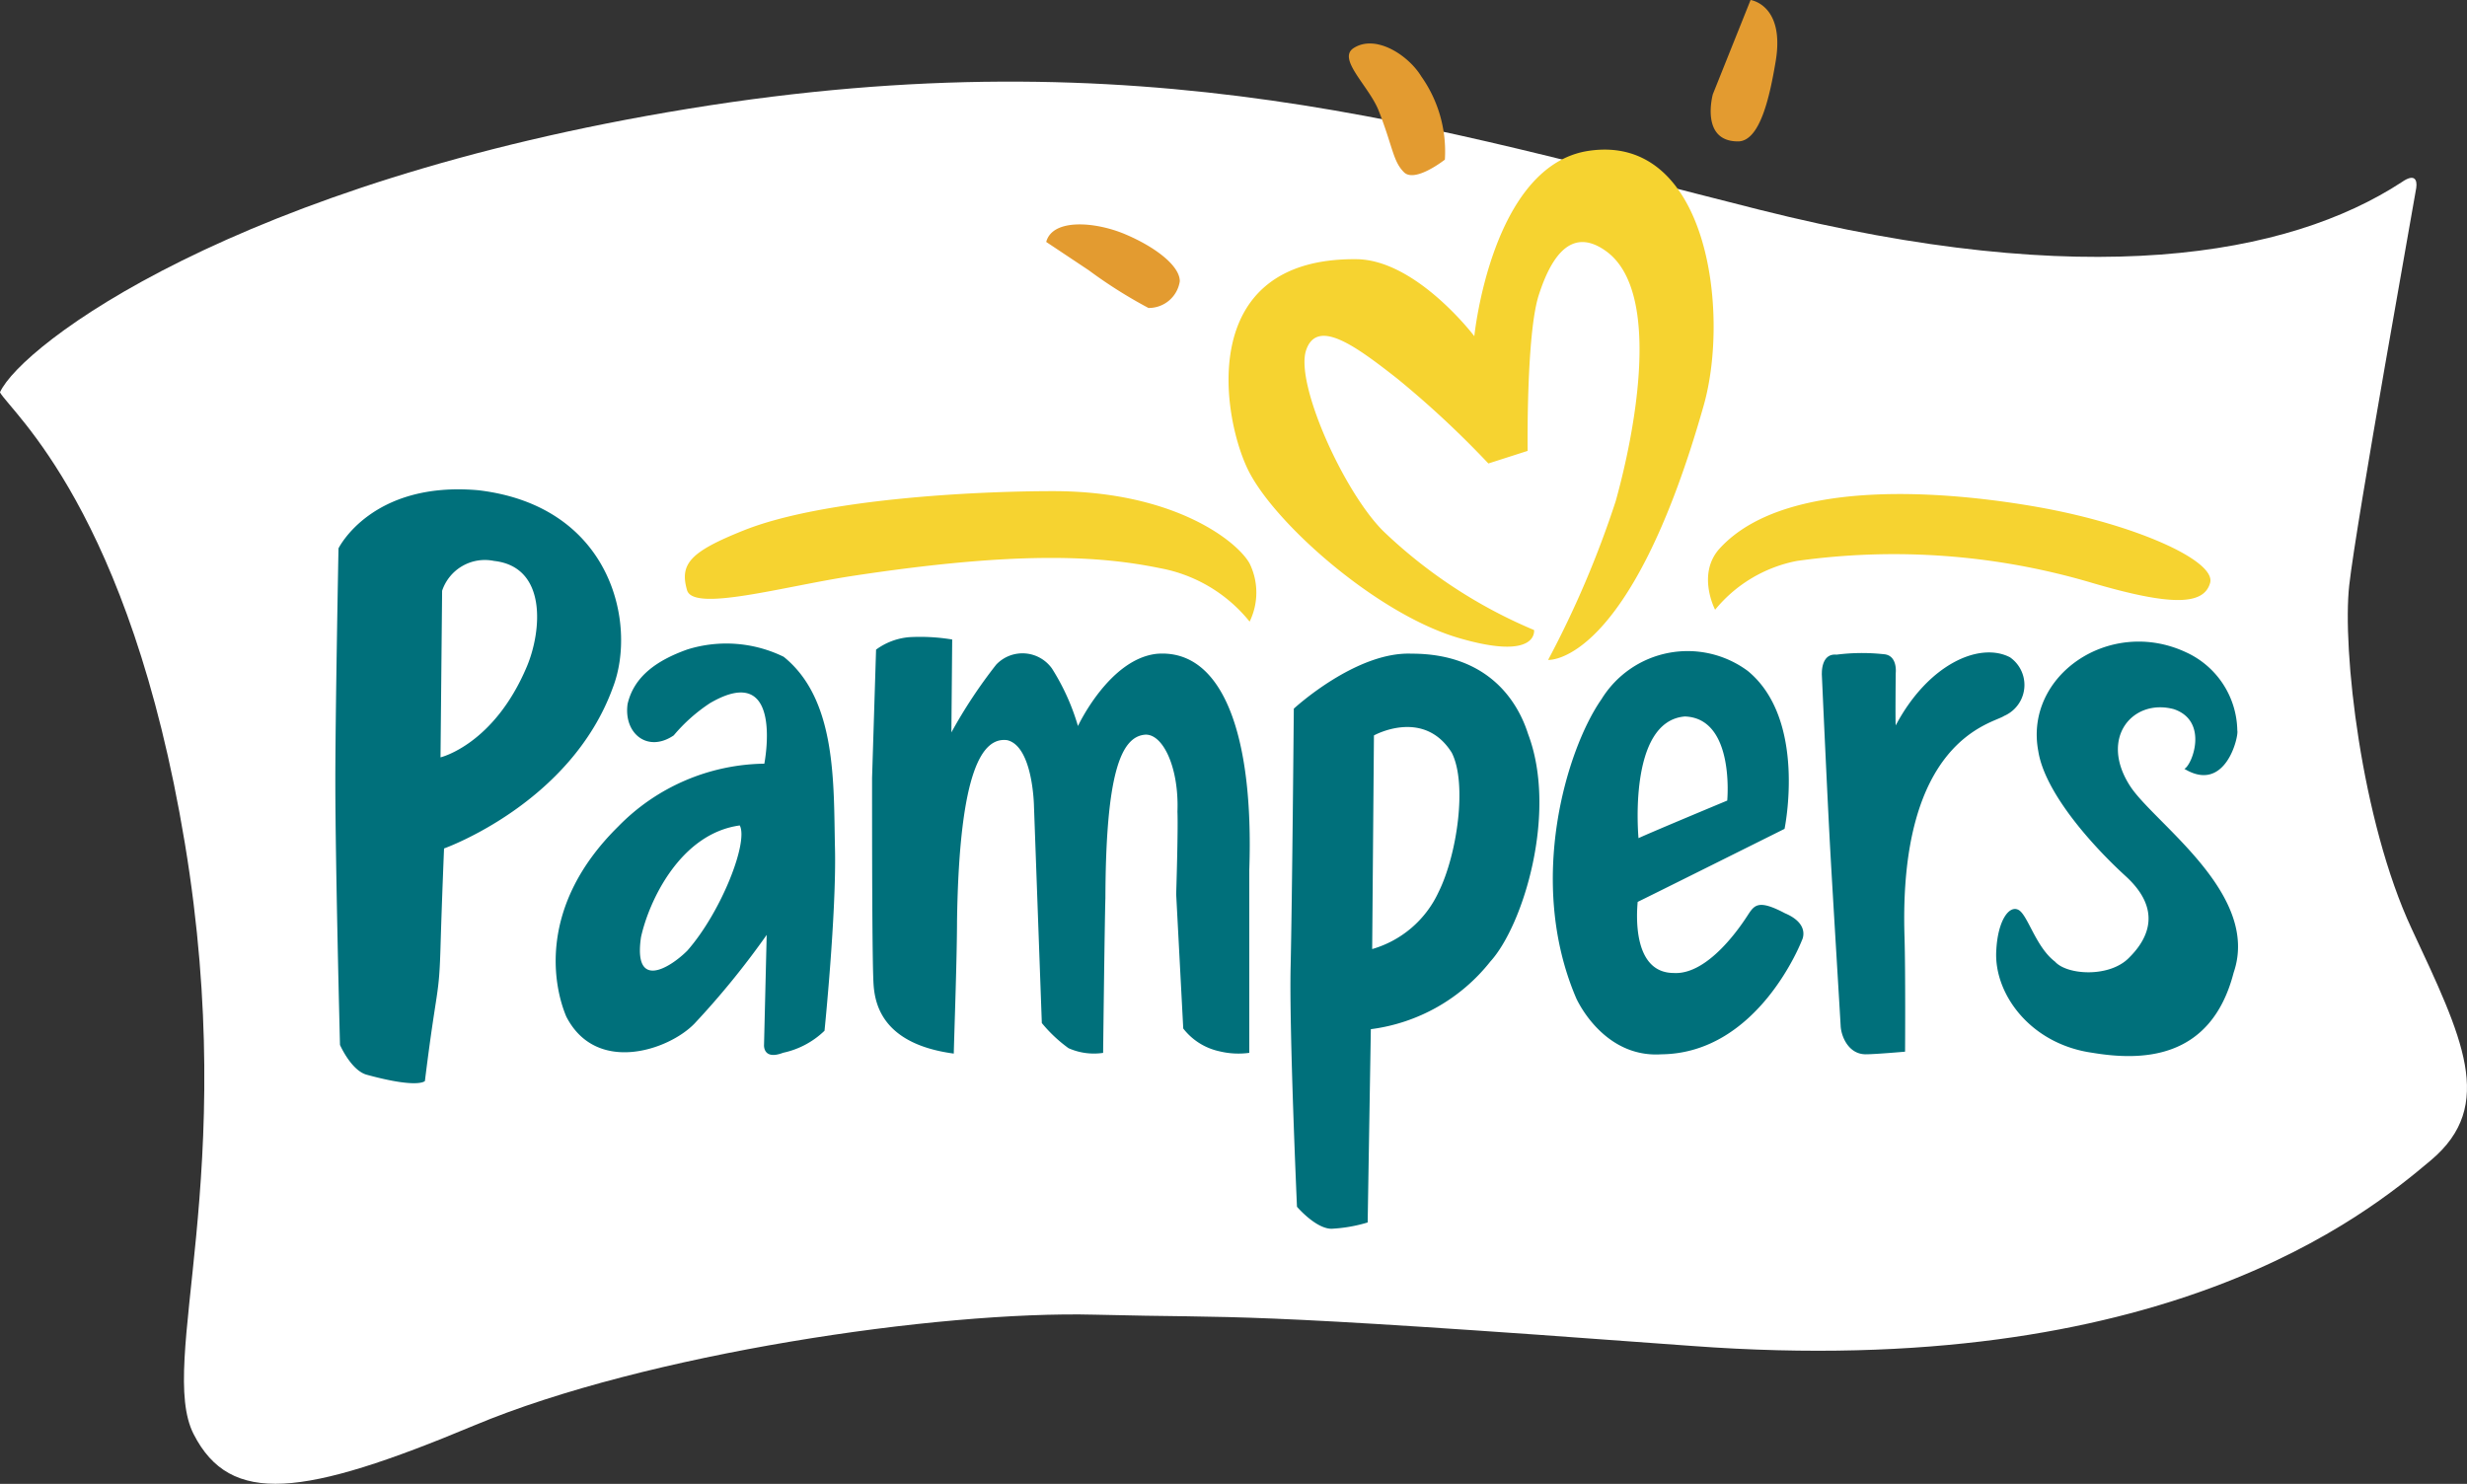 <svg xmlns="http://www.w3.org/2000/svg" width="139.499" height="83.914" viewBox="0 0 139.499 83.914">
  <rect x="0" y="0" width="139.499" height="83.914" fill="#333333" stroke="none"/>
  <g id="pampers-1" transform="translate(0)">
    <path id="Path_11817" data-name="Path 11817" d="M22.694,83.5C19.582,64.71,25.8,102.28,22.694,83.5Z" transform="translate(-7.975 -31.554)" fill="#00707b" fill-rule="evenodd"/>
    <path id="Path_11818" data-name="Path 11818" d="M10.708,66.9c1.217-2.658,13.253-11.849,38.943-16.035s41.995,1.047,60.52,5.708,29.928,2.637,36.348-1.555c.731-.511.883-.127.818.328s-3.385,18.86-3.789,22.468.669,13.3,3.535,19.439,4.771,9.97,1.093,13.072-15.111,12.492-41.793,10.509-25-1.544-33.792-1.768-25.375,2.206-35.065,6.262-13.791,4.553-15.866.5,2.613-14.64-.5-33.427-9.822-24.37-10.458-25.5Z" transform="translate(-10.708 -44.719)" fill="#fff" fill-rule="evenodd"/>
    <path id="Path_11819" data-name="Path 11819" d="M88.8,80.61a8.465,8.465,0,0,0-5.067-3.022c-3.464-.711-8.084-.978-17.418.443-3.912.6-8.97,2.046-9.327.8-.429-1.493.186-2.171,3.2-3.377,4.44-1.777,12.986-2.222,17.5-2.222,6.843,0,10.411,2.833,11.11,4.088A3.743,3.743,0,0,1,88.8,80.61Zm16.084.478s.267,1.775-4.267.445S90.408,75.235,88.8,72.2c-1.513-2.846-3.2-12.175,6.04-12.085,3.39.031,6.666,4.354,6.666,4.354s.975-9.687,6.486-10.485c6.722-.977,7.972,9.144,6.487,14.392-4.177,14.753-8.8,14.4-8.8,14.4A56.111,56.111,0,0,0,109.5,73.8c1.068-3.825,2.643-11.821-.531-14.13-1.957-1.422-3.11.264-3.822,2.485s-.626,8.8-.626,8.8l-2.22.712a54.764,54.764,0,0,0-5.154-4.8c-2.3-1.8-4.529-3.466-5.154-1.6s2.108,7.971,4.357,10.218a27.973,27.973,0,0,0,8.53,5.6Zm10.235-1.154s-1.057-2.023.267-3.467c3.906-4.265,13.8-3.088,18.126-2.31,5.421.979,9.952,3.021,9.6,4.265s-2.13,1.333-6.666,0a39.43,39.43,0,0,0-16.7-1.243,7.922,7.922,0,0,0-4.621,2.755Z" transform="translate(-18.139 -45.457)" fill="#f6d330" fill-rule="evenodd"/>
    <path id="Path_11820" data-name="Path 11820" d="M121.047,43.833s1.952.264,1.42,3.463c-.339,2.024-.89,4.533-2.132,4.533-2.161,0-1.422-2.666-1.422-2.666l2.134-5.33Zm-19.6,9.739c.623.623,2.314-.712,2.314-.712a7.348,7.348,0,0,0-1.336-4.709c-.732-1.2-2.577-2.4-3.822-1.6-.952.612.875,2.155,1.42,3.555.8,2.044.8,2.842,1.423,3.465ZM81.218,57.515c.355-1.334,2.755-1.153,4.443-.445s3.111,1.779,3.111,2.668A1.774,1.774,0,0,1,87,61.249a26.936,26.936,0,0,1-3.378-2.133C82.021,58.049,81.218,57.515,81.218,57.515Z" transform="translate(-22.059 -43.833)" fill="#e39b30" fill-rule="evenodd"/>
    <path id="Path_11821" data-name="Path 11821" d="M39.455,97.124s-.128,3.1-.195,5.421c-.086,3.112-.2,2.185-.887,7.73,0,0-.356.447-3.286-.354-.884-.239-1.516-1.688-1.516-1.688s-.263-10.219-.263-14.927c0-3.824.179-13.153.179-13.153s1.864-3.823,7.906-3.287c7.552.889,8.978,7.583,7.616,11.136C46.637,94.579,39.455,97.124,39.455,97.124Zm-.2-5.152s3.026-.714,4.891-5.155c.829-1.983,1.156-5.617-1.865-5.954a2.55,2.55,0,0,0-2.935,1.688l-.091,9.421Zm24.624-6.089a3.677,3.677,0,0,1,1.91-.71,11.1,11.1,0,0,1,2.4.134l-.046,5.254a28.157,28.157,0,0,1,2.534-3.833,2.047,2.047,0,0,1,3.155.222A12.737,12.737,0,0,1,75.3,90.2s1.778-3.821,4.488-4.087c3.691-.267,5.465,4.574,5.2,12.214v10.355a4.519,4.519,0,0,1-1.69-.088,3.527,3.527,0,0,1-2.044-1.288l-.4-7.6s.117-3.641.072-4.662c.093-2.474-.806-4.384-1.806-4.356-1.422.091-2.245,2.295-2.268,9.243-.039,1.109-.129,8.753-.129,8.753a3.53,3.53,0,0,1-1.958-.267,8.061,8.061,0,0,1-1.508-1.42l-.444-12.262S72.766,91.351,71.3,91c-1.375-.179-2.711,1.6-2.838,10.219-.006,2.175-.139,5.777-.184,7.505-3.957-.531-4.443-2.706-4.532-3.861s-.088-8.621-.088-11.73C63.75,90.195,63.884,85.883,63.884,85.883Zm30.292.225c4.443,0,6.042,2.843,6.578,4.531,1.688,4.442-.267,10.838-2.135,12.885a10.289,10.289,0,0,1-6.753,3.82l-.179,10.93a8.508,8.508,0,0,1-2.044.356c-.89,0-1.953-1.243-1.953-1.243s-.444-9.953-.359-13.595.18-14.574.18-14.574,3.509-3.244,6.665-3.109Zm-2.134,4.621-.1,12.084a5.951,5.951,0,0,0,3.743-3.2c1.066-2.134,1.642-6.177.755-7.909C94.84,89.172,92.042,90.729,92.042,90.729Zm17.577-1.069c2.843.091,2.4,4.756,2.4,4.756s-4.353,1.812-5.017,2.125C107,96.541,106.361,89.925,109.619,89.66Zm-2.665,10.486c.382-.179,8.306-4.131,8.306-4.131s1.286-6.175-2.082-8.932a5.717,5.717,0,0,0-8.269,1.6c-1.957,2.8-4.266,10.309-1.422,16.927.49,1.021,2.046,3.333,4.8,3.155,5.506-.048,7.953-6.442,7.953-6.442s.511-.911-.954-1.534c-1.513-.8-1.732-.464-2.108.112-.316.488-2.206,3.4-4.2,3.265-2.318-.021-2.083-3.339-2.023-4.02Zm10.412-12.915s.328,7.348.5,10.368.536,8.975.567,9.565.444,1.6,1.419,1.6c.534,0,2.223-.148,2.223-.148s.029-4.443-.031-6.487c-.356-11.2,4.977-12.053,5.629-12.5A1.907,1.907,0,0,0,128,86.311c-1.717-.887-4.621.386-6.458,3.852-.029-.206,0-2.962,0-2.962s.12-1.009-.681-1.063a11.416,11.416,0,0,0-2.665.026C117.311,86.077,117.366,87.231,117.366,87.231Zm20.5,5.392c.446-.21,1.394-2.7-.59-3.376-2.311-.623-4.235,1.6-2.491,4.325,1.334,2.1,7.409,6.1,5.87,10.573-1.3,5.034-5.334,4.975-8,4.532-3.551-.505-5.6-3.406-5.419-5.835.09-1.629.713-2.515,1.243-2.249s.978,2.1,2.073,2.93c.681.77,3.112.918,4.207-.239,1.1-1.093,1.836-2.723-.206-4.589s-4.592-4.8-4.946-7.08c-.8-4.266,4.026-7.584,8.323-5.6a4.951,4.951,0,0,1,2.932,4.443c.089.3-.652,3.585-2.994,2.162ZM54.516,88.891a9.469,9.469,0,0,0-2.073,1.838c-1.483,1.008-2.846-.12-2.608-1.779.356-1.54,1.631-2.458,3.376-3.079a7.388,7.388,0,0,1,5.45.414c3.02,2.429,2.815,7.2,2.9,10.84s-.592,10.307-.592,10.307a4.8,4.8,0,0,1-2.338,1.245c-1.154.442-1.082-.444-1.082-.444l.15-6.221a46.626,46.626,0,0,1-4.089,5.022c-1.462,1.506-5.553,2.885-7.242-.4-.738-1.747-1.629-6.25,2.935-10.751a11.759,11.759,0,0,1,8.263-3.554s1.155-5.865-3.05-3.437Zm-3.925,13.257c-.442,3.02,1.641,1.732,2.62.755,1.913-2.178,3.465-6.131,2.966-7.081C52.811,96.283,51.037,100.1,50.591,102.147Z" transform="translate(-14.346 -49.142)" fill="#00707b" fill-rule="evenodd"/>
  </g>
</svg>
